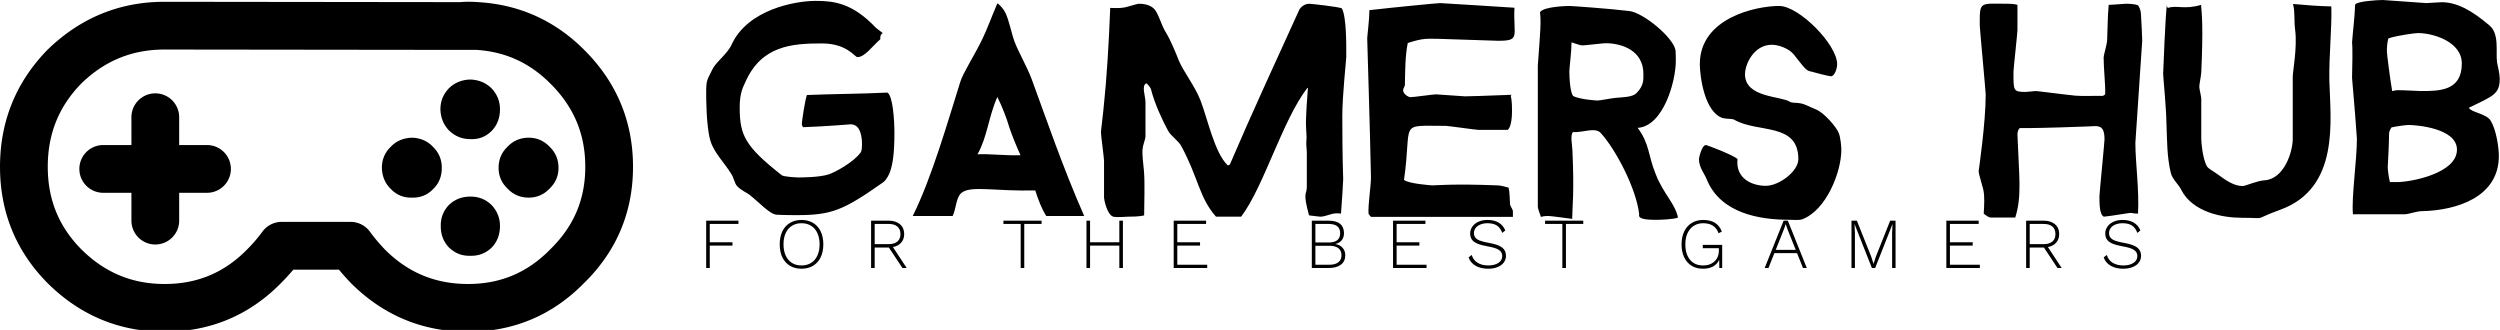 <svg data-v-423bf9ae="" xmlns="http://www.w3.org/2000/svg" viewBox="0 0 682 90" class="iconLeftSlogan"><!----><!----><!----><g data-v-423bf9ae="" id="6f52ac22-5288-4659-b346-99358d099e0c" fill="black" transform="matrix(6.013,0,0,6.013,189.64,-31.987)"><path d="M9.04 11.34C9.04 10.78 8.97 9.66 8.72 9.52C7.50 9.58 6.29 9.58 5.07 9.63C4.98 9.87 4.84 10.84 4.84 10.93C4.84 11.05 4.89 11.05 4.89 11.09C6.05 11.05 6.97 10.96 7.06 10.96C7.52 10.96 7.57 11.58 7.57 11.87C7.57 11.97 7.56 12.15 7.52 12.22C7.21 12.67 6.36 13.13 6.06 13.23C5.64 13.37 4.79 13.37 4.69 13.37C4.58 13.37 4.02 13.34 3.93 13.27C2.27 11.96 2.02 11.47 2.02 10.19C2.02 9.49 2.20 9.23 2.27 9.06C3.00 7.38 4.41 7.29 5.75 7.29C6.89 7.29 7.24 7.91 7.36 7.91C7.70 7.91 8.02 7.43 8.40 7.10C8.40 6.99 8.39 6.90 8.51 6.82L8.20 6.58C7.13 5.45 6.29 5.36 5.46 5.36C4.54 5.36 2.38 5.75 1.65 7.35C1.46 7.77 0.94 8.13 0.78 8.47C0.55 8.96 0.50 8.92 0.50 9.51C0.50 9.62 0.49 11.02 0.69 11.70C0.85 12.25 1.34 12.71 1.65 13.23C1.75 13.38 1.79 13.64 1.90 13.76C2.09 13.97 2.38 14.07 2.52 14.20C2.93 14.53 3.40 15.05 3.70 15.06C3.99 15.08 4.52 15.08 4.62 15.08C6.22 15.08 6.75 14.84 8.53 13.59C8.68 13.48 8.81 13.22 8.85 13.09C8.95 12.78 9.04 12.36 9.04 11.34ZM14.76 12.36C14.15 12.39 13.34 12.29 12.81 12.32C13.26 11.52 13.31 10.61 13.71 9.72C13.92 10.14 14.13 10.67 14.25 11.09C14.38 11.48 14.57 11.94 14.76 12.36ZM17.65 15.12C16.65 12.84 15.96 10.79 15.26 8.89C15.05 8.34 14.63 7.60 14.49 7.21C14.34 6.80 14.25 6.27 14.08 5.91C14.01 5.75 13.82 5.53 13.71 5.47C13.47 6.03 13.22 6.71 13.02 7.11C12.70 7.78 12.14 8.65 12.03 9.03C11.48 10.77 10.74 13.38 9.87 15.12L11.68 15.12C11.86 14.76 11.82 14.22 12.14 14.03C12.59 13.75 13.64 14 15.43 13.96C15.55 14.34 15.72 14.80 15.93 15.12L17.65 15.12ZM29.54 7.90C29.54 7.29 29.55 6.09 29.34 5.70C29.22 5.63 27.94 5.49 27.86 5.49C27.66 5.49 27.47 5.63 27.40 5.78C26.35 8.09 25.26 10.44 24.26 12.78C24.22 12.82 24.21 12.82 24.16 12.82C23.56 12.25 23.24 10.67 22.92 9.86C22.68 9.24 22.13 8.53 21.94 8.06C21.81 7.73 21.59 7.18 21.35 6.78C21.15 6.47 21.03 5.95 20.83 5.73C20.62 5.50 20.24 5.49 20.15 5.49C20.03 5.49 19.71 5.61 19.47 5.66C19.25 5.70 19.01 5.68 18.83 5.68C18.77 7.24 18.68 8.82 18.52 10.32C18.49 10.64 18.41 11.23 18.41 11.33C18.41 11.44 18.55 12.50 18.55 12.61L18.55 14.29C18.55 14.36 18.68 15.06 18.97 15.15C19.15 15.19 19.54 15.15 19.64 15.15C19.75 15.15 20.17 15.15 20.37 15.09C20.37 14.41 20.41 13.71 20.36 13.06C20.33 12.74 20.27 12.33 20.30 12.07C20.31 11.91 20.43 11.62 20.43 11.52L20.43 9.95C20.43 9.69 20.23 9.17 20.48 9.10C20.58 9.20 20.66 9.30 20.68 9.37C20.85 10.05 21.24 10.86 21.45 11.24C21.56 11.47 21.94 11.72 22.05 11.94C22.83 13.37 22.86 14.28 23.63 15.15L24.77 15.15C25.80 13.79 26.64 10.78 27.78 9.30C27.82 9.34 27.79 9.34 27.79 9.45C27.79 9.56 27.68 10.64 27.72 11.19C27.73 11.40 27.75 11.58 27.73 11.69C27.71 11.86 27.75 12.10 27.75 12.21L27.75 13.79C27.75 14.18 27.55 13.99 27.85 15.09C28.03 15.11 28.29 15.15 28.39 15.15C28.50 15.15 28.70 15.08 28.84 15.04C28.98 14.99 29.16 14.99 29.30 15.01C29.34 14.50 29.40 13.58 29.40 13.45C29.40 13.34 29.36 12.61 29.36 10.56C29.36 9.67 29.54 8.01 29.54 7.90ZM37.17 5.67C36.02 5.60 33.91 5.46 33.80 5.46C33.68 5.46 31.63 5.66 30.59 5.78C30.59 6.19 30.49 6.96 30.49 7.06C30.49 7.17 30.62 11.28 30.66 13.36C30.66 13.79 30.52 14.62 30.55 15.02C30.59 15.06 30.60 15.12 30.67 15.16L37.10 15.16L37.10 14.92C37.10 14.81 36.99 14.70 36.97 14.60C36.95 14.34 36.96 14.03 36.90 13.83C36.74 13.79 36.54 13.73 36.40 13.73C34.43 13.65 33.57 13.73 33.46 13.73C33.38 13.73 32.34 13.65 32.16 13.48C32.54 10.79 31.86 11.03 34.06 11.03C34.17 11.03 35.41 11.21 35.52 11.21L36.86 11.21C37.04 11.09 37.06 10.54 37.06 10.35C37.06 10.23 37.06 9.87 37.00 9.67L37.04 9.62C35.87 9.67 35.03 9.69 34.92 9.69C34.80 9.69 33.73 9.60 33.61 9.60C33.50 9.60 32.56 9.73 32.45 9.73C32.37 9.73 32.12 9.59 32.12 9.42C32.12 9.31 32.20 9.25 32.20 9.17C32.21 8.61 32.21 7.83 32.33 7.27C33.05 7.04 33.18 7.08 33.68 7.08L36.43 7.17C37.46 7.17 37.11 6.97 37.17 5.67ZM43.02 8.67C43.02 8.93 43.05 9.20 42.70 9.55C42.52 9.73 42.08 9.73 41.75 9.76C41.48 9.79 41.05 9.88 40.94 9.88C40.84 9.88 40.18 9.83 39.86 9.69C39.70 9.62 39.66 8.85 39.66 8.54C39.66 8.43 39.76 7.64 39.76 7.24C39.90 7.28 40.14 7.38 40.25 7.38C40.36 7.38 41.19 7.28 41.30 7.28C42.06 7.28 43.02 7.62 43.02 8.67ZM44.59 15.19C44.45 14.53 43.93 14.13 43.57 13.20C43.23 12.36 43.30 11.84 42.76 11.12C43.92 11.05 44.49 9.02 44.49 8.09C44.49 7.97 44.49 7.73 44.48 7.62C44.41 7.04 43.01 5.89 42.38 5.82C41.48 5.71 39.76 5.59 39.66 5.59C39.66 5.59 38.51 5.60 38.33 5.87C38.37 6.17 38.35 6.62 38.33 6.86C38.30 7.45 38.23 8.19 38.23 8.29L38.23 14.69C38.23 14.80 38.33 15.02 38.37 15.16C38.56 15.11 38.63 15.12 38.72 15.12C38.85 15.12 39.38 15.20 39.79 15.25C39.79 14.70 39.89 14.15 39.80 12.14C39.79 11.90 39.69 11.42 39.83 11.31C40.28 11.35 40.84 11.06 41.10 11.37C41.76 12.10 42.70 13.87 42.83 15.05C42.73 15.33 43.54 15.29 43.71 15.29C43.82 15.29 44.41 15.27 44.59 15.19ZM52.00 12.12C52.00 12.01 51.97 11.55 51.88 11.35C51.77 11.07 51.21 10.43 50.86 10.29C50.61 10.19 50.37 10.05 50.16 10.01C49.99 9.97 49.76 10.00 49.67 9.94C49.27 9.67 47.63 9.76 47.63 8.69C47.63 8.23 48.03 7.35 48.85 7.35C49.15 7.35 49.63 7.52 49.85 7.80C50.11 8.12 50.37 8.50 50.53 8.54C50.81 8.62 51.44 8.78 51.53 8.78C51.69 8.78 51.81 8.44 51.81 8.23C51.81 7.34 50.08 5.59 49.18 5.59C48.13 5.59 45.58 6.13 45.58 8.23C45.58 8.74 45.78 10.42 46.63 10.68C46.80 10.72 47.05 10.70 47.14 10.75C48.20 11.37 50.05 10.86 50.05 12.54C50.05 13.09 49.18 13.75 48.57 13.75C47.99 13.75 47.19 13.45 47.29 12.53C47.04 12.33 45.91 11.90 45.85 11.90C45.68 11.90 45.54 12.46 45.54 12.54C45.54 12.92 45.81 13.23 45.89 13.45C46.52 15.01 48.31 15.29 49.63 15.29C49.74 15.29 50.09 15.32 50.22 15.27C51.31 14.87 52.00 13.13 52.00 12.12ZM65.65 7.17C65.65 7.06 65.62 6.31 65.59 5.91C65.58 5.80 65.52 5.63 65.46 5.56C65.28 5.49 65.00 5.49 64.90 5.49C64.78 5.49 64.32 5.54 64.13 5.54C64.08 6.08 64.08 6.64 64.06 7.13C64.05 7.36 63.90 7.80 63.90 7.94C63.90 8.43 63.99 9.23 63.97 9.59C63.94 9.65 63.91 9.63 63.87 9.67C63.46 9.66 62.99 9.69 62.62 9.66C62.03 9.60 60.91 9.45 60.82 9.45C60.72 9.45 60.47 9.49 60.37 9.49C59.79 9.49 59.81 9.44 59.81 8.57C59.81 8.46 59.99 6.80 59.99 6.69L59.99 5.54C59.85 5.50 59.70 5.49 59.58 5.49C58.25 5.49 58.28 5.35 58.28 6.48C58.28 6.59 58.55 9.49 58.55 9.60C58.55 10.92 58.23 13.06 58.23 13.09C58.23 13.20 58.38 13.68 58.44 13.92C58.51 14.24 58.48 14.64 58.46 15.01C58.55 15.09 58.70 15.20 58.80 15.19L59.89 15.19C60.20 14.21 60.06 13.33 59.99 11.44C59.99 11.31 60.02 11.19 60.10 11.13C61.19 11.14 62.96 11.06 63.07 11.06C63.59 11.06 63.94 10.88 63.94 11.65C63.94 11.76 63.71 14.10 63.71 14.21C63.71 14.50 63.70 15.05 63.91 15.15C64.25 15.12 65.03 14.98 65.11 14.98C65.23 14.98 65.24 15.01 65.46 15.01C65.52 13.94 65.34 12.70 65.34 11.80C65.34 11.69 65.65 7.28 65.65 7.17ZM74.23 5.61C73.70 5.60 73.14 5.56 72.49 5.50C72.59 5.84 72.53 6.24 72.59 6.69C72.69 7.46 72.48 8.57 72.48 8.79L72.48 11.62C72.48 12.19 72.10 13.44 71.20 13.50C70.90 13.51 70.32 13.76 70.22 13.76C69.80 13.76 69.45 13.50 69.06 13.22C68.91 13.10 68.64 12.98 68.57 12.84C68.38 12.45 68.33 11.75 68.33 11.63L68.33 9.80C68.33 9.69 68.24 9.37 68.24 9.25C68.24 9.14 68.32 8.78 68.33 8.60C68.42 6.59 68.36 5.96 68.32 5.54C67.56 5.77 67.20 5.54 66.82 5.68C66.77 5.64 66.77 5.59 66.77 5.54C66.71 5.88 66.60 8.57 66.60 8.67C66.60 8.79 66.74 10.19 66.75 10.93C66.78 11.68 66.77 12.45 66.95 13.17C67.00 13.43 67.33 13.72 67.42 13.93C67.94 14.95 69.29 15.20 70.17 15.20C71.43 15.20 70.56 15.33 71.90 14.84C74.63 13.86 74.19 10.77 74.14 8.97C74.12 7.85 74.26 6.61 74.23 5.61ZM79.93 12.11C79.93 13.19 77.83 13.58 77.22 13.58L76.89 13.58C76.83 13.36 76.79 13.02 76.79 12.91C76.79 12.80 76.85 11.89 76.85 11.38C76.85 11.30 76.90 11.19 76.96 11.10C77.17 11.05 77.62 10.99 77.73 10.99C78.05 10.99 79.93 11.12 79.93 12.11ZM80.15 8.20C80.15 9.45 79.13 9.45 78.29 9.45C78.19 9.45 77.55 9.41 77.21 9.41L76.99 9.45C76.89 8.86 76.75 7.76 76.75 7.64C76.75 7.53 76.76 7.24 76.82 7.06C77.25 6.92 78.04 6.82 78.16 6.82C78.85 6.82 80.15 7.21 80.15 8.20ZM81.87 8.89C81.87 8.69 81.79 8.34 81.75 8.16C81.68 7.67 81.87 6.86 81.40 6.47C80.61 5.80 79.94 5.42 79.23 5.42C79.11 5.42 78.64 5.46 78.54 5.46C78.43 5.46 76.68 5.32 76.57 5.32C76.29 5.32 75.38 5.38 75.31 5.53C75.29 6.12 75.21 6.71 75.17 7.25C75.17 7.29 75.21 7.35 75.17 8.85C75.25 9.74 75.39 11.49 75.39 11.61C75.39 12.61 75.14 14.25 75.21 15.04L77.59 15.04C77.70 15.04 78.13 14.90 78.32 14.90C79.94 14.87 81.83 14.25 81.83 12.40C81.83 11.97 81.70 11.17 81.45 10.78C81.24 10.47 80.58 10.42 80.47 10.21C81.58 9.67 81.87 9.59 81.87 8.89Z"></path></g><!----><g data-v-423bf9ae="" id="48f31150-9c5b-4434-926e-66ae50342d09" transform="matrix(1.959,0,0,1.959,-2.593,-39.624)" stroke="none" fill="black"><path clip-rule="evenodd" d="M58.7 39.4c1.166.033 2.133.45 2.899 1.25.834.8 1.25 1.783 1.25 2.95 0 1.2-.399 2.183-1.199 2.95-.801.834-1.784 1.233-2.95 1.2-1.167.033-2.15-.366-2.95-1.2-.8-.767-1.217-1.75-1.25-2.95 0-1.167.417-2.15 1.25-2.95.767-.8 1.75-1.217 2.95-1.25zm11.05-6.9c.8.833 1.2 1.817 1.2 2.95 0 1.2-.384 2.2-1.15 3-.833.833-1.833 1.216-3 1.15-1.133 0-2.116-.4-2.95-1.2-.767-.8-1.166-1.783-1.199-2.95 0-1.133.399-2.117 1.199-2.95.801-.767 1.784-1.167 2.95-1.2 1.167.033 2.15.433 2.95 1.2zm0 16.25c.8.833 1.2 1.816 1.2 2.95 0 1.2-.384 2.2-1.15 3-.833.8-1.833 1.184-3 1.149-1.133.034-2.116-.35-2.95-1.149-.767-.8-1.149-1.783-1.149-2.95-.033-1.167.35-2.167 1.149-3 .801-.767 1.801-1.15 3-1.15 1.133 0 2.1.383 2.9 1.15zm8.1-8.1c.834.8 1.25 1.783 1.25 2.95 0 1.133-.416 2.1-1.25 2.9-.8.833-1.767 1.25-2.899 1.25-1.167 0-2.15-.417-2.95-1.25-.833-.8-1.25-1.767-1.25-2.9 0-1.167.417-2.15 1.25-2.95.8-.833 1.783-1.25 2.95-1.25 1.132 0 2.099.417 2.899 1.25z"></path><path d="M66.5 66.425c-6.322 0-11.807-2.279-16.302-6.773a33.057 33.057 0 01-1.677-1.876H42.17a28.326 28.326 0 01-1.719 1.875c-4.41 4.488-9.868 6.774-16.202 6.774-6.284 0-11.765-2.275-16.291-6.764-4.408-4.447-6.633-9.894-6.633-16.211 0-6.305 2.218-11.779 6.593-16.271 4.586-4.47 10.061-6.705 16.332-6.705l41.135.05c.887-.082 1.855-.056 2.656.009 5.662.357 10.577 2.583 14.61 6.615 4.524 4.486 6.824 9.974 6.824 16.301 0 6.339-2.307 11.8-6.855 16.231-4.379 4.459-9.819 6.745-16.12 6.745zm-25.95-15.3h9.601c1.067 0 2.069.512 2.694 1.377.6.829 1.307 1.668 2.1 2.491 3.204 3.203 6.998 4.781 11.556 4.781 4.513 0 8.251-1.571 11.428-4.805 3.313-3.229 4.897-6.979 4.897-11.52 0-4.552-1.592-8.343-4.866-11.589-2.887-2.887-6.243-4.417-10.266-4.686H65.546l-41.3-.05c-4.536 0-8.34 1.556-11.626 4.757-3.105 3.189-4.645 6.994-4.645 11.568 0 4.563 1.533 8.327 4.686 11.509 3.262 3.233 7.059 4.815 11.589 4.815 4.546 0 8.301-1.571 11.479-4.805a20.553 20.553 0 002.128-2.469 3.325 3.325 0 012.693-1.374zm-17.6 3.15a3.325 3.325 0 01-3.325-3.325v-3.875H15.7a3.325 3.325 0 010-6.65h3.925V36.55a3.325 3.325 0 016.65 0v3.875h3.875a3.325 3.325 0 010 6.65h-3.875v3.875a3.325 3.325 0 01-3.325 3.325z"></path></g><!----><g data-v-423bf9ae="" id="2a991e9a-b70a-4741-8c7c-2617d9362a53" fill="black" transform="matrix(1.398,0,0,1.398,190.605,54.912)"><path d="M7.76 4.42L2.16 4.42L2.16 7.99L6.59 7.99L6.59 8.65L2.16 8.65L2.16 13.02L1.46 13.02L1.46 3.78L7.76 3.78L7.76 4.42ZM20.06 3.64Q21.36 3.64 22.32 4.22Q23.28 4.80 23.80 5.87Q24.32 6.94 24.32 8.40L24.32 8.40Q24.32 9.86 23.80 10.93Q23.28 12.00 22.32 12.58Q21.36 13.16 20.06 13.16L20.06 13.16Q18.76 13.16 17.80 12.58Q16.84 12.00 16.32 10.93Q15.81 9.86 15.81 8.40L15.81 8.40Q15.81 6.94 16.32 5.87Q16.84 4.80 17.80 4.22Q18.76 3.64 20.06 3.64L20.06 3.64ZM20.06 4.28Q18.98 4.28 18.19 4.78Q17.40 5.28 16.97 6.21Q16.55 7.14 16.55 8.40L16.55 8.40Q16.55 9.66 16.97 10.59Q17.40 11.52 18.19 12.02Q18.98 12.52 20.06 12.52L20.06 12.52Q21.14 12.52 21.94 12.02Q22.74 11.52 23.16 10.59Q23.59 9.66 23.59 8.40L23.59 8.40Q23.59 7.14 23.16 6.21Q22.74 5.28 21.94 4.78Q21.14 4.28 20.06 4.28L20.06 4.28ZM40.59 13.02L39.76 13.02L37.11 9.02L37.07 9.02L34.34 9.02L34.34 13.02L33.64 13.02L33.64 3.78L37.07 3.78Q38.46 3.78 39.28 4.48Q40.10 5.18 40.10 6.40L40.10 6.40Q40.10 7.41 39.51 8.07Q38.92 8.74 37.90 8.93L37.90 8.93L40.59 13.02ZM34.34 4.42L34.34 8.36L37.06 8.36Q38.18 8.36 38.77 7.85Q39.37 7.35 39.37 6.40L39.37 6.40Q39.37 5.45 38.77 4.93Q38.18 4.42 37.06 4.42L37.06 4.42L34.34 4.42ZM66.91 3.78L66.91 4.42L63.53 4.42L63.53 13.02L62.83 13.02L62.83 4.42L59.46 4.42L59.46 3.78L66.91 3.78ZM82.08 3.78L82.78 3.78L82.78 13.02L82.08 13.02L82.08 8.65L76.37 8.65L76.37 13.02L75.67 13.02L75.67 3.78L76.37 3.78L76.37 7.99L82.08 7.99L82.08 3.78ZM93.39 12.38L99.23 12.38L99.23 13.02L92.69 13.02L92.69 3.78L99.01 3.78L99.01 4.42L93.39 4.42L93.39 7.99L97.83 7.99L97.83 8.65L93.39 8.65L93.39 12.38ZM119.64 13.02L119.64 3.78L122.91 3.78Q124.42 3.78 125.17 4.41Q125.92 5.04 125.92 6.23L125.92 6.23Q125.92 7.04 125.48 7.60Q125.03 8.16 124.22 8.33L124.22 8.33L124.22 8.34Q125.12 8.48 125.64 9.07Q126.17 9.66 126.17 10.53L126.17 10.53Q126.17 11.72 125.32 12.37Q124.47 13.02 122.91 13.02L122.91 13.02L119.64 13.02ZM120.34 8.04L122.92 8.04Q125.17 8.04 125.17 6.23L125.17 6.23Q125.17 4.42 122.92 4.42L122.92 4.42L120.34 4.42L120.34 8.04ZM120.34 12.38L123.05 12.38Q124.22 12.38 124.82 11.90Q125.43 11.42 125.43 10.53L125.43 10.53Q125.43 9.62 124.82 9.15Q124.22 8.68 123.05 8.68L123.05 8.68L120.34 8.68L120.34 12.38ZM136.19 12.38L142.03 12.38L142.03 13.02L135.49 13.02L135.49 3.78L141.81 3.78L141.81 4.42L136.19 4.42L136.19 7.99L140.63 7.99L140.63 8.65L136.19 8.65L136.19 12.38ZM153.92 3.64Q156.52 3.64 157.40 5.68L157.40 5.68L156.80 6.17Q156.45 5.18 155.76 4.73Q155.06 4.28 153.93 4.28L153.93 4.28Q153.12 4.28 152.52 4.54Q151.91 4.79 151.60 5.22Q151.28 5.66 151.28 6.20L151.28 6.20Q151.28 6.73 151.55 7.08Q151.82 7.43 152.45 7.68Q153.09 7.92 154.21 8.12L154.21 8.12Q156.02 8.43 156.77 9.02Q157.53 9.60 157.53 10.64L157.53 10.64Q157.53 11.38 157.09 11.96Q156.66 12.53 155.87 12.84Q155.08 13.16 154.06 13.16L154.06 13.16Q152.60 13.16 151.60 12.58Q150.60 12.00 150.23 10.95L150.23 10.95L150.85 10.47Q151.13 11.47 151.98 11.99Q152.82 12.52 154.07 12.52L154.07 12.52Q155.27 12.52 156.04 12.03Q156.80 11.54 156.80 10.68L156.80 10.68Q156.80 9.94 156.18 9.51Q155.55 9.07 154.01 8.81L154.01 8.81Q152.71 8.58 151.96 8.26Q151.20 7.94 150.87 7.46Q150.54 6.99 150.54 6.27L150.54 6.27Q150.54 5.56 150.96 4.96Q151.37 4.35 152.13 4.00Q152.89 3.64 153.92 3.64L153.92 3.64ZM172.61 3.78L172.61 4.42L169.23 4.42L169.23 13.02L168.53 13.02L168.53 4.42L165.16 4.42L165.16 3.78L172.61 3.78ZM195.93 8.50L199.72 8.50L199.72 13.02L199.16 13.02L199.14 11.41Q198.76 12.25 197.95 12.71Q197.15 13.16 195.96 13.16L195.96 13.16Q194.70 13.16 193.75 12.58Q192.81 12.00 192.30 10.92Q191.79 9.84 191.79 8.40L191.79 8.40Q191.79 6.96 192.31 5.88Q192.84 4.80 193.79 4.22Q194.74 3.64 196.00 3.64L196.00 3.64Q197.41 3.64 198.31 4.20Q199.21 4.76 199.65 5.91L199.65 5.91L199.01 6.24Q198.69 5.28 197.93 4.78Q197.16 4.28 196.00 4.28L196.00 4.28Q194.96 4.28 194.18 4.78Q193.40 5.28 192.96 6.21Q192.53 7.14 192.53 8.40L192.53 8.40Q192.53 10.32 193.45 11.42Q194.36 12.52 195.99 12.52L195.99 12.52Q196.99 12.52 197.69 12.12Q198.39 11.72 198.73 11.07Q199.07 10.42 199.07 9.67L199.07 9.67L199.07 9.16L195.93 9.16L195.93 8.50ZM215.49 13.02L214.33 10.12L209.90 10.12L208.75 13.02L208.01 13.02L211.71 3.78L212.53 3.78L216.23 13.02L215.49 13.02ZM210.17 9.48L214.07 9.48L212.46 5.45L212.13 4.47L212.11 4.47L211.78 5.42L210.17 9.48ZM233.55 3.78L233.55 13.02L232.88 13.02L232.88 6.13L232.96 4.45L232.95 4.45L229.57 13.02L228.93 13.02L225.55 4.45L225.54 4.45L225.62 6.13L225.62 13.02L224.95 13.02L224.95 3.78L226.00 3.78L228.79 10.78L229.25 12.19L229.26 12.19L229.71 10.79L232.50 3.78L233.55 3.78ZM244.16 12.38L250.00 12.38L250.00 13.02L243.46 13.02L243.46 3.78L249.77 3.78L249.77 4.42L244.16 4.42L244.16 7.99L248.60 7.99L248.60 8.65L244.16 8.65L244.16 12.38ZM265.97 13.02L265.15 13.02L262.50 9.02L262.46 9.02L259.73 9.02L259.73 13.02L259.03 13.02L259.03 3.78L262.46 3.78Q263.84 3.78 264.66 4.48Q265.48 5.18 265.48 6.40L265.48 6.40Q265.48 7.41 264.89 8.07Q264.31 8.74 263.28 8.93L263.28 8.93L265.97 13.02ZM259.73 4.42L259.73 8.36L262.44 8.36Q263.56 8.36 264.16 7.85Q264.75 7.35 264.75 6.40L264.75 6.40Q264.75 5.45 264.16 4.93Q263.56 4.42 262.44 4.42L262.44 4.42L259.73 4.42ZM277.84 3.64Q280.45 3.64 281.33 5.68L281.33 5.68L280.73 6.17Q280.38 5.18 279.69 4.73Q278.99 4.28 277.86 4.28L277.86 4.28Q277.05 4.28 276.44 4.54Q275.84 4.79 275.53 5.22Q275.21 5.66 275.21 6.20L275.21 6.20Q275.21 6.73 275.48 7.08Q275.74 7.43 276.38 7.68Q277.02 7.92 278.14 8.12L278.14 8.12Q279.94 8.43 280.70 9.02Q281.46 9.60 281.46 10.64L281.46 10.64Q281.46 11.38 281.02 11.96Q280.59 12.53 279.80 12.84Q279.01 13.16 277.98 13.16L277.98 13.16Q276.53 13.16 275.53 12.58Q274.53 12.00 274.16 10.95L274.16 10.95L274.78 10.47Q275.06 11.47 275.91 11.99Q276.75 12.52 278.00 12.52L278.00 12.52Q279.20 12.52 279.97 12.03Q280.73 11.54 280.73 10.68L280.73 10.68Q280.73 9.94 280.11 9.51Q279.48 9.07 277.94 8.81L277.94 8.81Q276.64 8.58 275.88 8.26Q275.13 7.94 274.80 7.46Q274.47 6.99 274.47 6.27L274.47 6.27Q274.47 5.56 274.88 4.96Q275.30 4.35 276.06 4.00Q276.82 3.64 277.84 3.64L277.84 3.64Z"></path></g></svg>